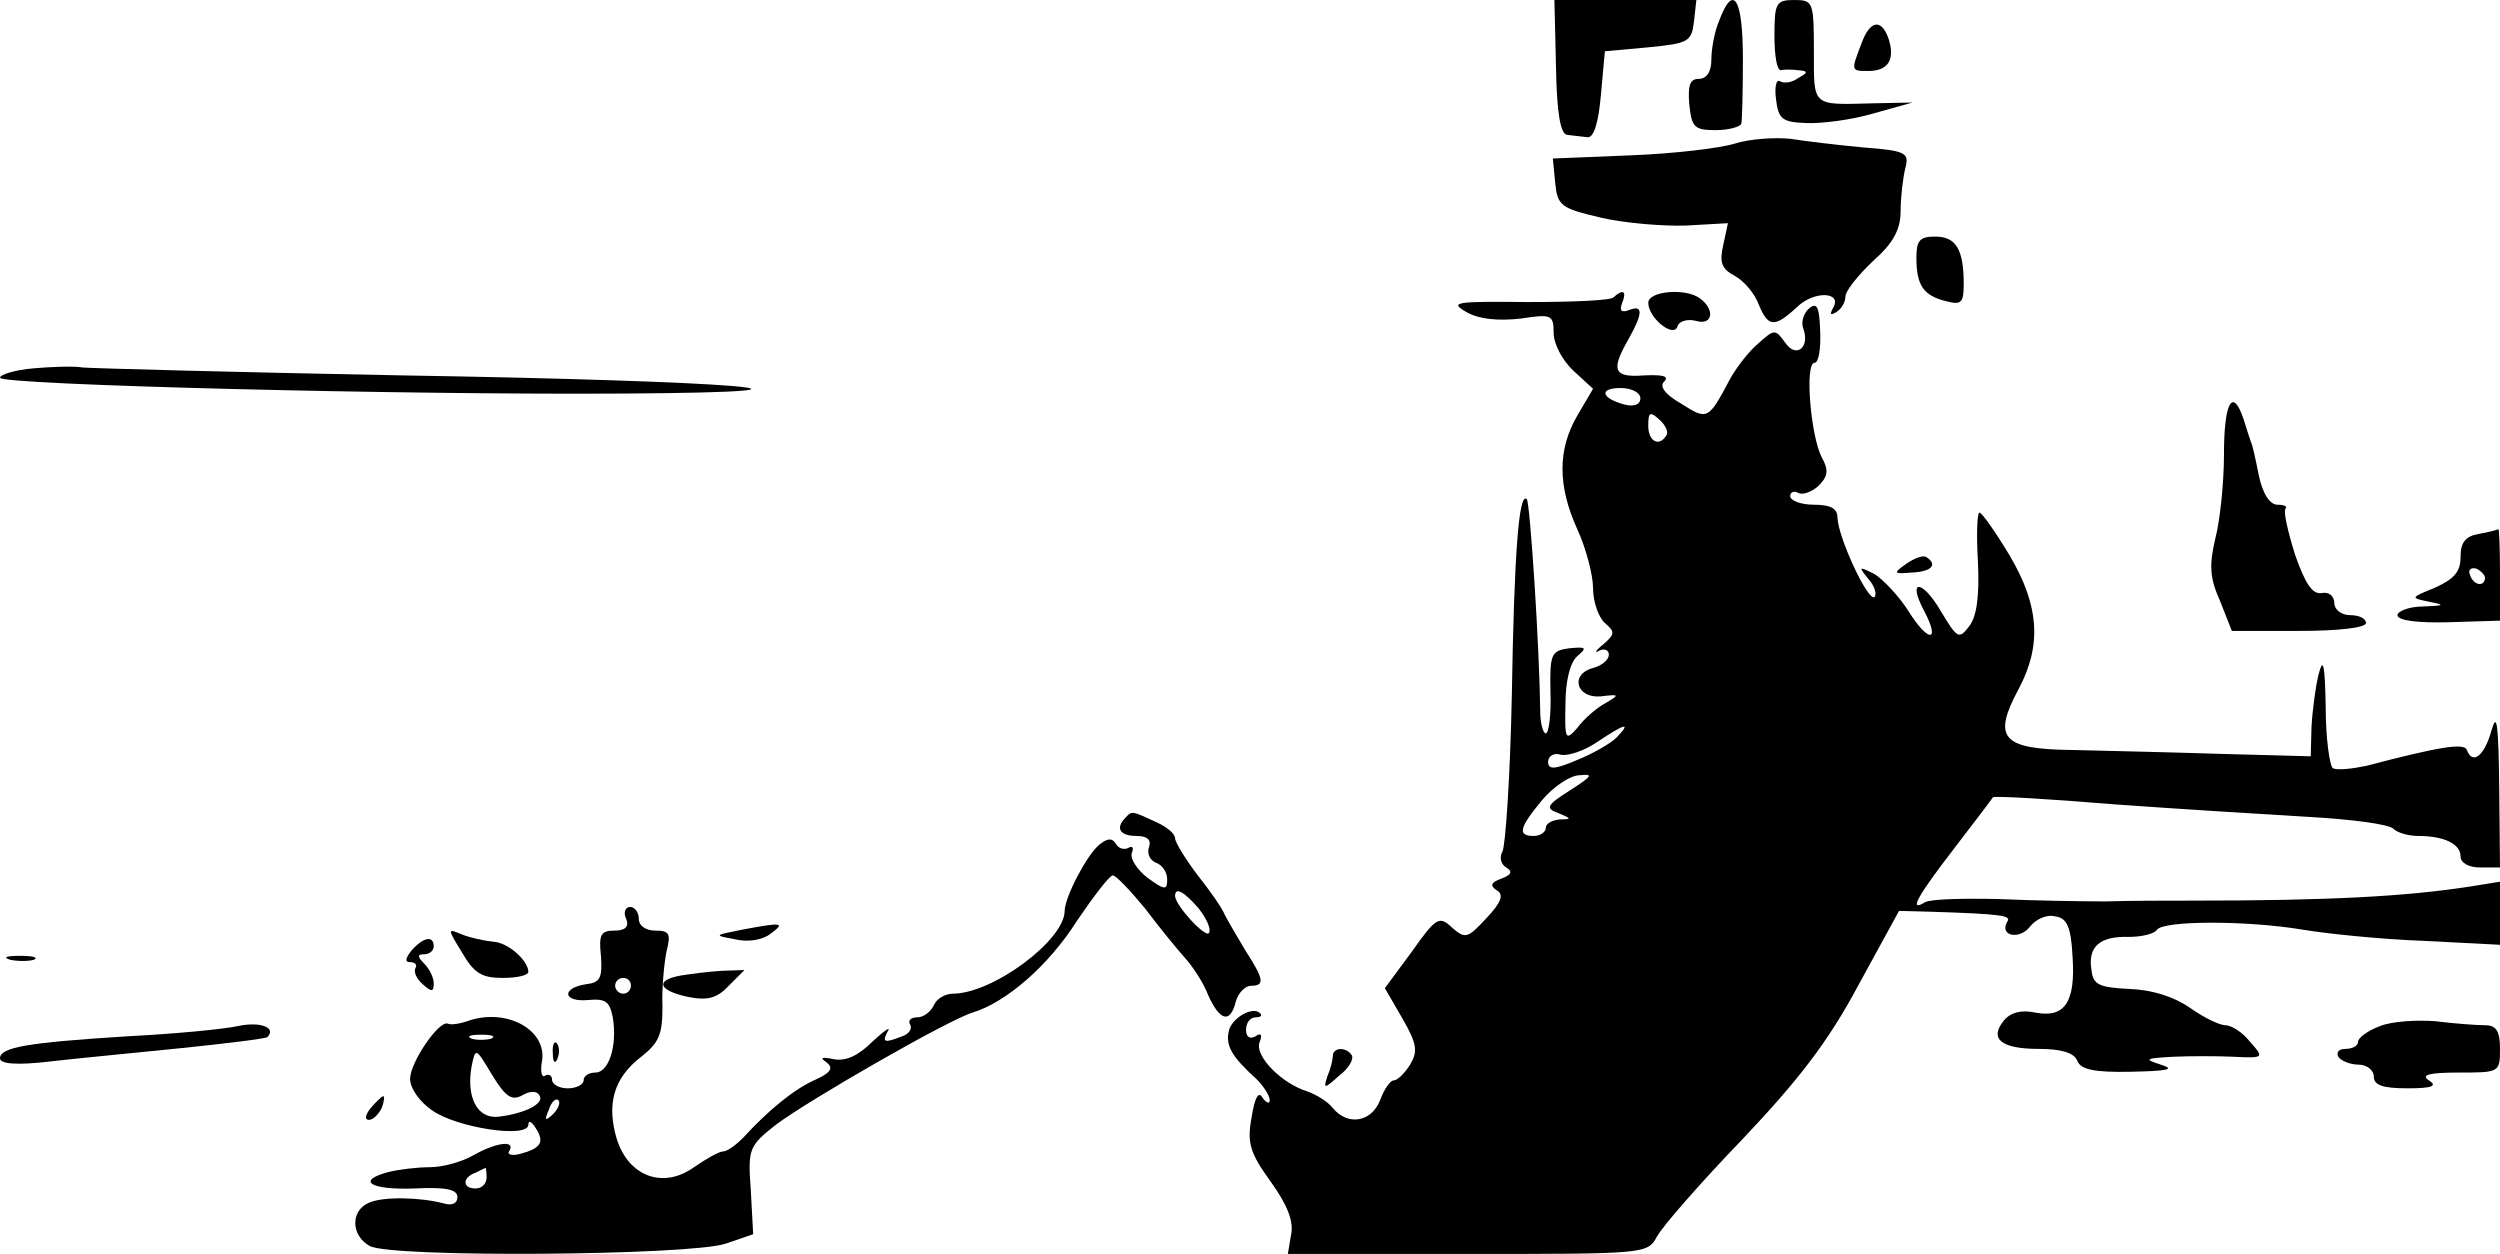 <?xml version="1.0" standalone="no"?>
<!DOCTYPE svg PUBLIC "-//W3C//DTD SVG 20010904//EN"
 "http://www.w3.org/TR/2001/REC-SVG-20010904/DTD/svg10.dtd">
<svg version="1.0" xmlns="http://www.w3.org/2000/svg"
 width="317pt" height="159pt" viewBox="0 0 317 159"
 preserveAspectRatio="xMidYMid meet">

<g transform="translate(0,159) scale(0.1,-0.1)"
fill="#000000" stroke="none">
<path d="M1973 1505 c1 -60 6 -85 14 -86 7 -1 19 -2 26 -3 8 -1 14 19 17 54
l5 55 55 5 c51 5 55 7 58 33 l3 27 -90 0 -90 0 2 -85z"/>
<path d="M2180 1564 c-6 -14 -10 -36 -10 -50 0 -15 -6 -24 -16 -24 -11 0 -14
-8 -12 -32 3 -29 6 -33 33 -33 17 0 31 4 33 8 1 4 2 41 2 82 0 77 -12 97 -30
49z"/>
<path d="M2250 1545 c0 -25 3 -44 8 -44 4 1 14 1 22 0 13 -1 13 -3 0 -10 -8
-6 -18 -7 -23 -4 -5 3 -7 -8 -5 -23 3 -25 8 -29 38 -30 19 -1 58 4 85 12 l50
14 -50 -1 c-78 -2 -75 -5 -75 66 0 63 -1 65 -25 65 -23 0 -25 -4 -25 -45z"/>
<path d="M2360 1534 c-13 -34 -13 -34 9 -34 25 0 34 14 26 40 -9 27 -24 25
-35 -6z"/>
<path d="M2200 1408 c-19 -6 -79 -13 -133 -15 l-98 -4 3 -31 c3 -29 7 -32 58
-44 30 -7 79 -11 108 -10 l53 3 -6 -28 c-5 -22 -2 -30 15 -39 11 -6 25 -22 30
-36 12 -29 20 -30 49 -3 22 21 58 19 45 -2 -4 -8 -3 -9 4 -5 7 4 12 13 12 20
0 7 16 27 35 45 26 23 35 40 35 64 0 17 3 42 6 54 5 19 1 22 -53 26 -32 3 -74
8 -93 11 -19 2 -51 0 -70 -6z"/>
<path d="M2430 1263 c0 -35 9 -48 38 -55 19 -5 22 -2 22 22 0 44 -10 60 -36
60 -20 0 -24 -5 -24 -27z"/>
<path d="M2046 1213 c-3 -4 -52 -6 -109 -6 -92 1 -100 0 -77 -13 16 -9 40 -11
68 -8 39 6 42 5 42 -18 0 -14 11 -35 25 -48 l25 -23 -20 -34 c-25 -43 -25 -89
0 -144 11 -24 20 -58 20 -75 0 -17 7 -37 15 -44 13 -11 13 -14 -2 -27 -10 -8
-12 -12 -5 -8 6 3 12 1 12 -5 0 -7 -9 -14 -20 -17 -30 -8 -21 -39 10 -36 24 3
24 2 5 -9 -11 -6 -27 -20 -35 -31 -15 -17 -16 -15 -15 30 0 30 6 53 15 61 13
11 11 12 -10 10 -23 -3 -25 -7 -24 -55 1 -29 -2 -53 -6 -53 -3 0 -7 12 -7 28
-1 84 -13 265 -17 269 -10 10 -16 -67 -19 -248 -2 -102 -8 -192 -12 -199 -4
-7 -2 -16 5 -20 8 -5 7 -9 -6 -14 -14 -5 -15 -9 -6 -15 9 -5 6 -15 -13 -35
-24 -26 -27 -27 -44 -12 -16 15 -20 13 -51 -31 l-34 -46 22 -38 c19 -33 20
-42 10 -59 -7 -11 -16 -20 -21 -20 -4 0 -12 -11 -17 -25 -11 -28 -41 -33 -60
-10 -6 8 -21 17 -32 21 -33 10 -67 45 -61 62 4 10 2 13 -5 8 -7 -4 -12 -1 -12
8 0 9 5 16 12 16 6 0 9 2 6 5 -9 10 -37 -6 -40 -23 -4 -18 4 -32 35 -60 9 -9
17 -21 17 -27 0 -5 -4 -4 -9 3 -5 9 -10 1 -14 -25 -6 -32 -2 -45 24 -81 21
-29 30 -51 26 -68 l-4 -24 228 0 c226 0 228 0 240 22 7 13 55 68 108 123 72
76 109 124 147 195 l52 95 38 -1 c95 -3 105 -5 99 -13 -10 -18 16 -23 29 -6 7
9 21 16 32 13 15 -2 20 -13 22 -51 4 -58 -10 -78 -47 -71 -18 4 -32 0 -40 -10
-19 -23 -4 -36 44 -36 29 0 45 -5 49 -15 4 -11 21 -15 68 -14 47 1 57 3 38 9
-22 7 -20 8 15 10 22 1 57 1 78 0 38 -2 38 -1 20 19 -9 12 -24 21 -31 21 -8 0
-28 10 -45 22 -20 14 -48 23 -77 24 -38 2 -46 5 -48 24 -5 30 11 43 47 42 17
0 33 4 36 9 8 12 115 12 186 0 30 -5 98 -12 152 -14 l97 -5 0 40 0 40 -37 -6
c-84 -13 -182 -18 -353 -18 -30 0 -80 0 -110 -1 -30 0 -92 1 -136 3 -45 1 -86
0 -93 -4 -21 -13 -11 6 36 67 26 34 49 64 50 66 1 2 71 -2 155 -9 84 -6 196
-13 248 -16 52 -3 99 -9 105 -15 5 -5 19 -9 31 -9 33 0 54 -10 54 -26 0 -8 10
-14 25 -14 l25 0 -1 103 c-1 81 -3 95 -10 70 -9 -32 -24 -43 -31 -24 -3 9 -32
5 -127 -20 -19 -4 -38 -6 -43 -3 -4 3 -9 38 -9 77 -1 54 -3 65 -9 42 -4 -16
-8 -47 -9 -67 l-1 -37 -112 3 c-62 2 -148 4 -190 5 -90 1 -102 15 -68 78 29
55 26 105 -12 169 -18 30 -35 54 -38 54 -3 0 -4 -28 -2 -62 2 -42 -1 -69 -11
-82 -13 -17 -15 -16 -36 19 -24 41 -43 41 -21 0 21 -40 5 -40 -20 0 -12 19
-32 40 -43 47 -20 10 -21 10 -8 -6 8 -9 11 -19 8 -23 -8 -7 -46 75 -47 100 0
12 -8 17 -30 17 -16 0 -30 5 -30 11 0 5 5 7 10 4 6 -3 17 1 26 9 12 12 13 20
4 36 -14 27 -22 120 -9 120 5 0 8 18 7 40 -1 31 -4 37 -14 29 -7 -6 -10 -17
-8 -24 10 -25 -8 -40 -22 -20 -13 18 -14 18 -35 -1 -12 -10 -27 -30 -35 -44
-28 -53 -29 -53 -62 -32 -21 12 -28 22 -22 28 7 7 -1 9 -25 8 -39 -3 -43 6
-20 46 18 32 19 44 1 37 -10 -4 -13 -1 -9 9 6 15 1 18 -11 7z m34 -128 c0 -8
-8 -11 -20 -8 -30 8 -33 21 -5 21 14 0 25 -6 25 -13z m33 -47 c-9 -15 -23 -8
-23 12 0 17 2 19 14 8 8 -7 12 -16 9 -20z m-63 -383 c-8 -8 -31 -21 -51 -29
-28 -12 -36 -12 -36 -2 0 7 7 12 16 9 9 -2 30 5 46 16 36 24 44 26 25 6z m-59
-67 c-30 -19 -32 -23 -15 -29 17 -7 17 -8 2 -8 -10 -1 -18 -5 -18 -11 0 -5 -7
-10 -15 -10 -21 0 -19 10 10 45 14 17 36 32 48 32 18 2 16 -1 -12 -19z"/>
<path d="M2090 1206 c0 -19 32 -45 37 -30 2 7 13 10 24 7 21 -6 24 15 4 29
-18 13 -65 9 -65 -6z"/>
<path d="M43 1123 c-24 -2 -43 -8 -43 -12 0 -9 508 -22 794 -20 308 2 143 16
-284 23 -212 4 -394 9 -405 10 -11 2 -39 1 -62 -1z"/>
<path d="M2820 1014 c0 -36 -5 -84 -11 -107 -8 -34 -7 -50 6 -79 l15 -38 85 0
c50 0 85 4 85 10 0 6 -9 10 -20 10 -11 0 -20 7 -20 15 0 9 -7 15 -16 13 -12
-2 -21 12 -34 49 -9 29 -15 55 -12 58 3 3 -2 5 -10 5 -10 0 -19 14 -24 38 -4
20 -8 39 -10 42 -1 3 -5 15 -9 28 -14 42 -25 22 -25 -44z"/>
<path d="M3143 913 c-17 -3 -23 -11 -23 -29 0 -19 -8 -28 -32 -39 -32 -13 -32
-13 -8 -18 21 -4 20 -5 -7 -6 -18 0 -33 -6 -33 -11 0 -7 26 -10 65 -9 l65 2 0
58 c0 33 -1 58 -2 58 -2 -1 -13 -4 -25 -6z m8 -56 c-1 -12 -15 -9 -19 4 -3 6
1 10 8 8 6 -3 11 -8 11 -12z"/>
<path d="M2417 875 c-17 -12 -16 -13 7 -11 25 1 34 10 18 20 -4 2 -15 -2 -25
-9z"/>
<path d="M1427 553 c-13 -13 -7 -23 14 -23 14 0 19 -5 16 -14 -3 -8 1 -17 9
-20 8 -3 14 -12 14 -21 0 -14 -3 -14 -25 2 -13 10 -22 24 -20 31 3 7 1 10 -4
7 -5 -3 -13 -1 -16 5 -5 8 -11 7 -21 -1 -16 -13 -44 -67 -44 -84 0 -37 -91
-105 -142 -105 -10 0 -21 -7 -24 -15 -4 -8 -13 -15 -21 -15 -8 0 -12 -4 -9 -9
3 -5 -1 -12 -10 -15 -23 -9 -26 -8 -18 7 4 6 -5 0 -20 -14 -18 -18 -34 -25
-49 -22 -15 3 -18 2 -9 -4 9 -7 6 -13 -14 -22 -27 -12 -59 -38 -92 -74 -9 -9
-20 -17 -25 -17 -5 0 -21 -9 -37 -20 -39 -28 -83 -12 -98 36 -13 44 -4 77 31
104 23 18 27 29 27 63 -1 23 2 54 5 70 6 23 4 27 -14 27 -12 0 -21 6 -21 15 0
8 -5 15 -11 15 -6 0 -9 -7 -5 -15 4 -10 -1 -15 -15 -15 -17 0 -20 -5 -17 -32
2 -28 -1 -34 -19 -36 -32 -5 -29 -23 3 -20 22 2 27 -2 31 -22 6 -36 -5 -70
-22 -70 -8 0 -15 -4 -15 -10 0 -5 -9 -10 -20 -10 -11 0 -20 5 -20 11 0 5 -4 8
-9 5 -4 -3 -6 5 -4 17 8 40 -43 69 -92 53 -11 -4 -23 -6 -27 -4 -11 5 -48 -49
-48 -70 0 -12 12 -29 28 -40 31 -22 122 -36 122 -18 0 6 4 4 9 -4 12 -18 7
-26 -19 -33 -11 -3 -18 -1 -14 4 8 14 -18 10 -46 -6 -14 -8 -38 -15 -55 -15
-16 0 -40 -3 -52 -6 -42 -11 -24 -23 32 -21 40 2 55 -1 55 -11 0 -8 -7 -11
-17 -8 -30 8 -77 9 -95 1 -24 -10 -23 -42 1 -55 28 -15 406 -12 451 3 l35 12
-3 56 c-4 53 -2 56 32 83 43 32 217 132 249 142 43 13 97 60 133 117 21 31 41
57 45 57 4 0 22 -19 41 -42 18 -24 41 -52 50 -62 10 -11 24 -32 30 -48 15 -33
28 -36 35 -8 3 11 12 20 19 20 18 0 17 8 -7 45 -10 17 -22 37 -26 45 -3 8 -19
31 -35 51 -15 20 -28 41 -28 46 0 6 -11 15 -25 21 -30 14 -30 14 -38 5z m93
-115 c10 -13 16 -26 13 -31 -4 -7 -43 35 -43 47 0 12 12 5 30 -16z m-720 -98
c0 -5 -4 -10 -10 -10 -5 0 -10 5 -10 10 0 6 5 10 10 10 6 0 10 -4 10 -10z
m-177 -67 c-7 -2 -19 -2 -25 0 -7 3 -2 5 12 5 14 0 19 -2 13 -5z m39 -72 c10
6 19 6 22 0 7 -10 -18 -23 -52 -27 -27 -3 -41 25 -34 64 5 24 5 24 26 -11 17
-28 25 -33 38 -26z m39 -24 c-10 -9 -11 -8 -5 6 3 10 9 15 12 12 3 -3 0 -11
-7 -18z m-84 -80 c0 -8 -6 -14 -14 -14 -17 0 -17 14 0 20 6 3 12 6 13 6 0 1 1
-5 1 -12z"/>
<path d="M940 411 c-35 -7 -35 -7 -8 -12 16 -4 35 -1 45 7 19 14 16 15 -37 5z"/>
<path d="M586 382 c15 -26 25 -32 51 -32 18 0 33 3 33 8 -1 15 -26 37 -45 38
-11 1 -29 5 -39 9 -19 8 -19 8 0 -23z"/>
<path d="M522 385 c-8 -10 -9 -15 -2 -15 6 0 9 -3 7 -7 -3 -5 1 -14 9 -21 11
-10 14 -10 14 1 0 7 -5 18 -12 25 -9 9 -9 12 0 12 7 0 12 5 12 10 0 14 -13 12
-28 -5z"/>
<path d="M13 373 c9 -2 23 -2 30 0 6 3 -1 5 -18 5 -17 0 -22 -2 -12 -5z"/>
<path d="M863 353 c-33 -6 -28 -19 9 -27 25 -5 37 -2 52 14 l20 20 -29 -1
c-17 -1 -40 -4 -52 -6z"/>
<path d="M302 289 c-18 -4 -81 -10 -140 -13 -128 -8 -162 -14 -162 -28 0 -7
21 -9 63 -4 34 4 109 11 167 17 58 6 107 12 109 14 12 12 -9 20 -37 14z"/>
<path d="M3018 289 c-16 -6 -28 -15 -28 -20 0 -5 -7 -9 -16 -9 -8 0 -12 -4 -9
-10 3 -5 15 -10 26 -10 10 0 19 -7 19 -15 0 -11 11 -15 43 -15 31 0 38 3 27
10 -11 7 0 10 38 10 51 0 52 0 52 30 0 23 -5 30 -19 30 -10 0 -38 2 -62 5 -24
2 -56 0 -71 -6z"/>
<path d="M701 254 c0 -11 3 -14 6 -6 3 7 2 16 -1 19 -3 4 -6 -2 -5 -13z"/>
<path d="M1690 251 c0 -5 -3 -17 -7 -26 -5 -16 -4 -16 15 1 12 9 19 21 16 26
-7 11 -24 10 -24 -1z"/>
<path d="M470 185 c-7 -9 -8 -15 -2 -15 5 0 12 7 16 15 3 8 4 15 2 15 -2 0 -9
-7 -16 -15z"/>
</g>
</svg>
